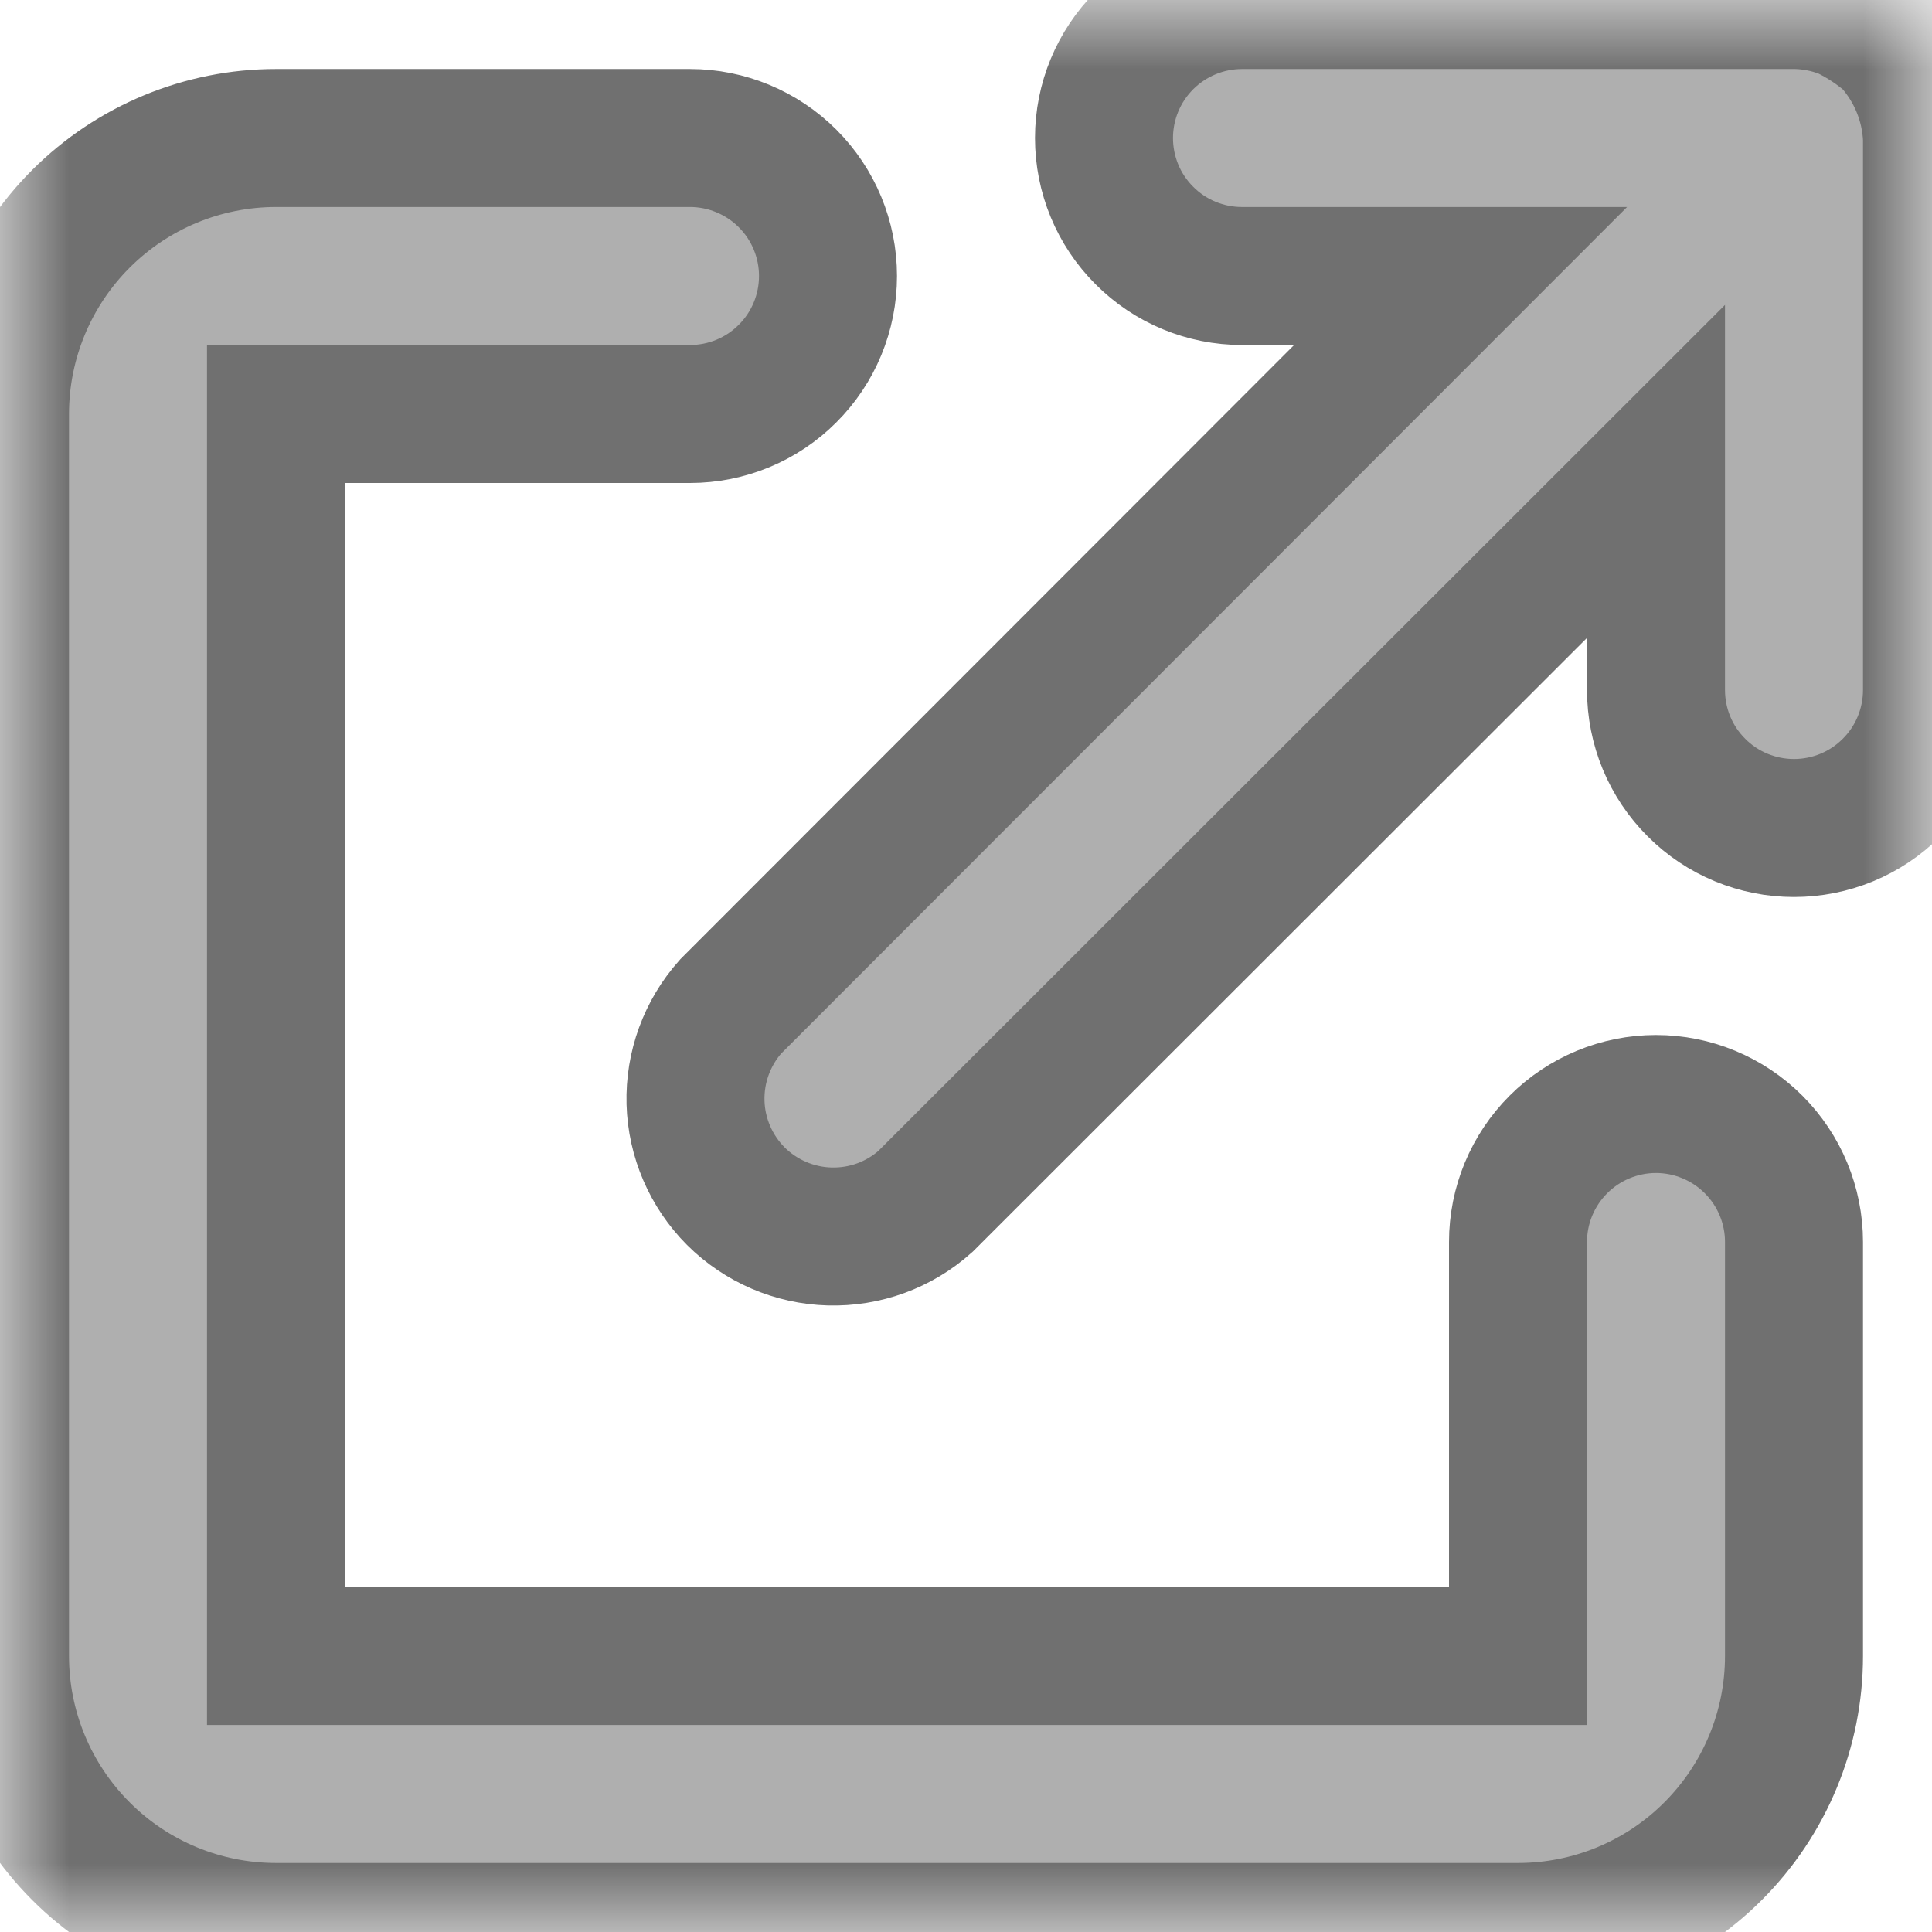 <svg width="14" height="14" viewBox="0 0 14 14" fill="none" xmlns="http://www.w3.org/2000/svg">
<g id="fa-regular fa-envelope">
<g id="Clip path group">
<mask id="mask0_1_97" style="mask-type:luminance" maskUnits="userSpaceOnUse" x="0" y="0" width="14" height="14">
<g id="clip-path-2">
<path id="Rectangle 6805" d="M14 0H0V14H14V0Z" fill="white"/>
</g>
</mask>
<g mask="url(#mask0_1_97)">
<g id="Group 47491">
<path id="Path 100241" d="M8 1C8 0.735 8.105 0.481 8.293 0.293C8.48 0.106 8.735 0 9 0H12.972C13.112 -0.003 13.251 0.023 13.381 0.076C13.499 0.133 13.608 0.205 13.706 0.291C13.884 0.486 13.988 0.737 14 1V5C14 5.265 13.895 5.52 13.707 5.707C13.52 5.895 13.265 6 13 6C12.735 6 12.48 5.895 12.293 5.707C12.105 5.52 12 5.265 12 5V3.416L6.706 8.706C6.515 8.877 6.267 8.967 6.012 8.96C5.756 8.953 5.513 8.848 5.332 8.668C5.152 8.487 5.047 8.244 5.04 7.989C5.033 7.733 5.124 7.485 5.294 7.294L10.584 2H9C8.735 2 8.48 1.895 8.293 1.707C8.105 1.52 8 1.265 8 1ZM0 3C0 2.47 0.211 1.961 0.586 1.586C0.961 1.211 1.47 1 2 1H5C5.265 1 5.52 1.106 5.707 1.293C5.895 1.481 6 1.735 6 2C6 2.265 5.895 2.52 5.707 2.707C5.52 2.895 5.265 3 5 3H2V12H11V9C11 8.735 11.105 8.481 11.293 8.293C11.48 8.106 11.735 8 12 8C12.265 8 12.52 8.106 12.707 8.293C12.895 8.481 13 8.735 13 9V12C13 12.531 12.789 13.039 12.414 13.414C12.039 13.79 11.53 14 11 14H2C1.47 14 0.961 13.79 0.586 13.414C0.211 13.039 0 12.531 0 12V3Z" fill="#AFAFAF" stroke="#707070"/>
</g>
</g>
</g>
</g>
</svg>
